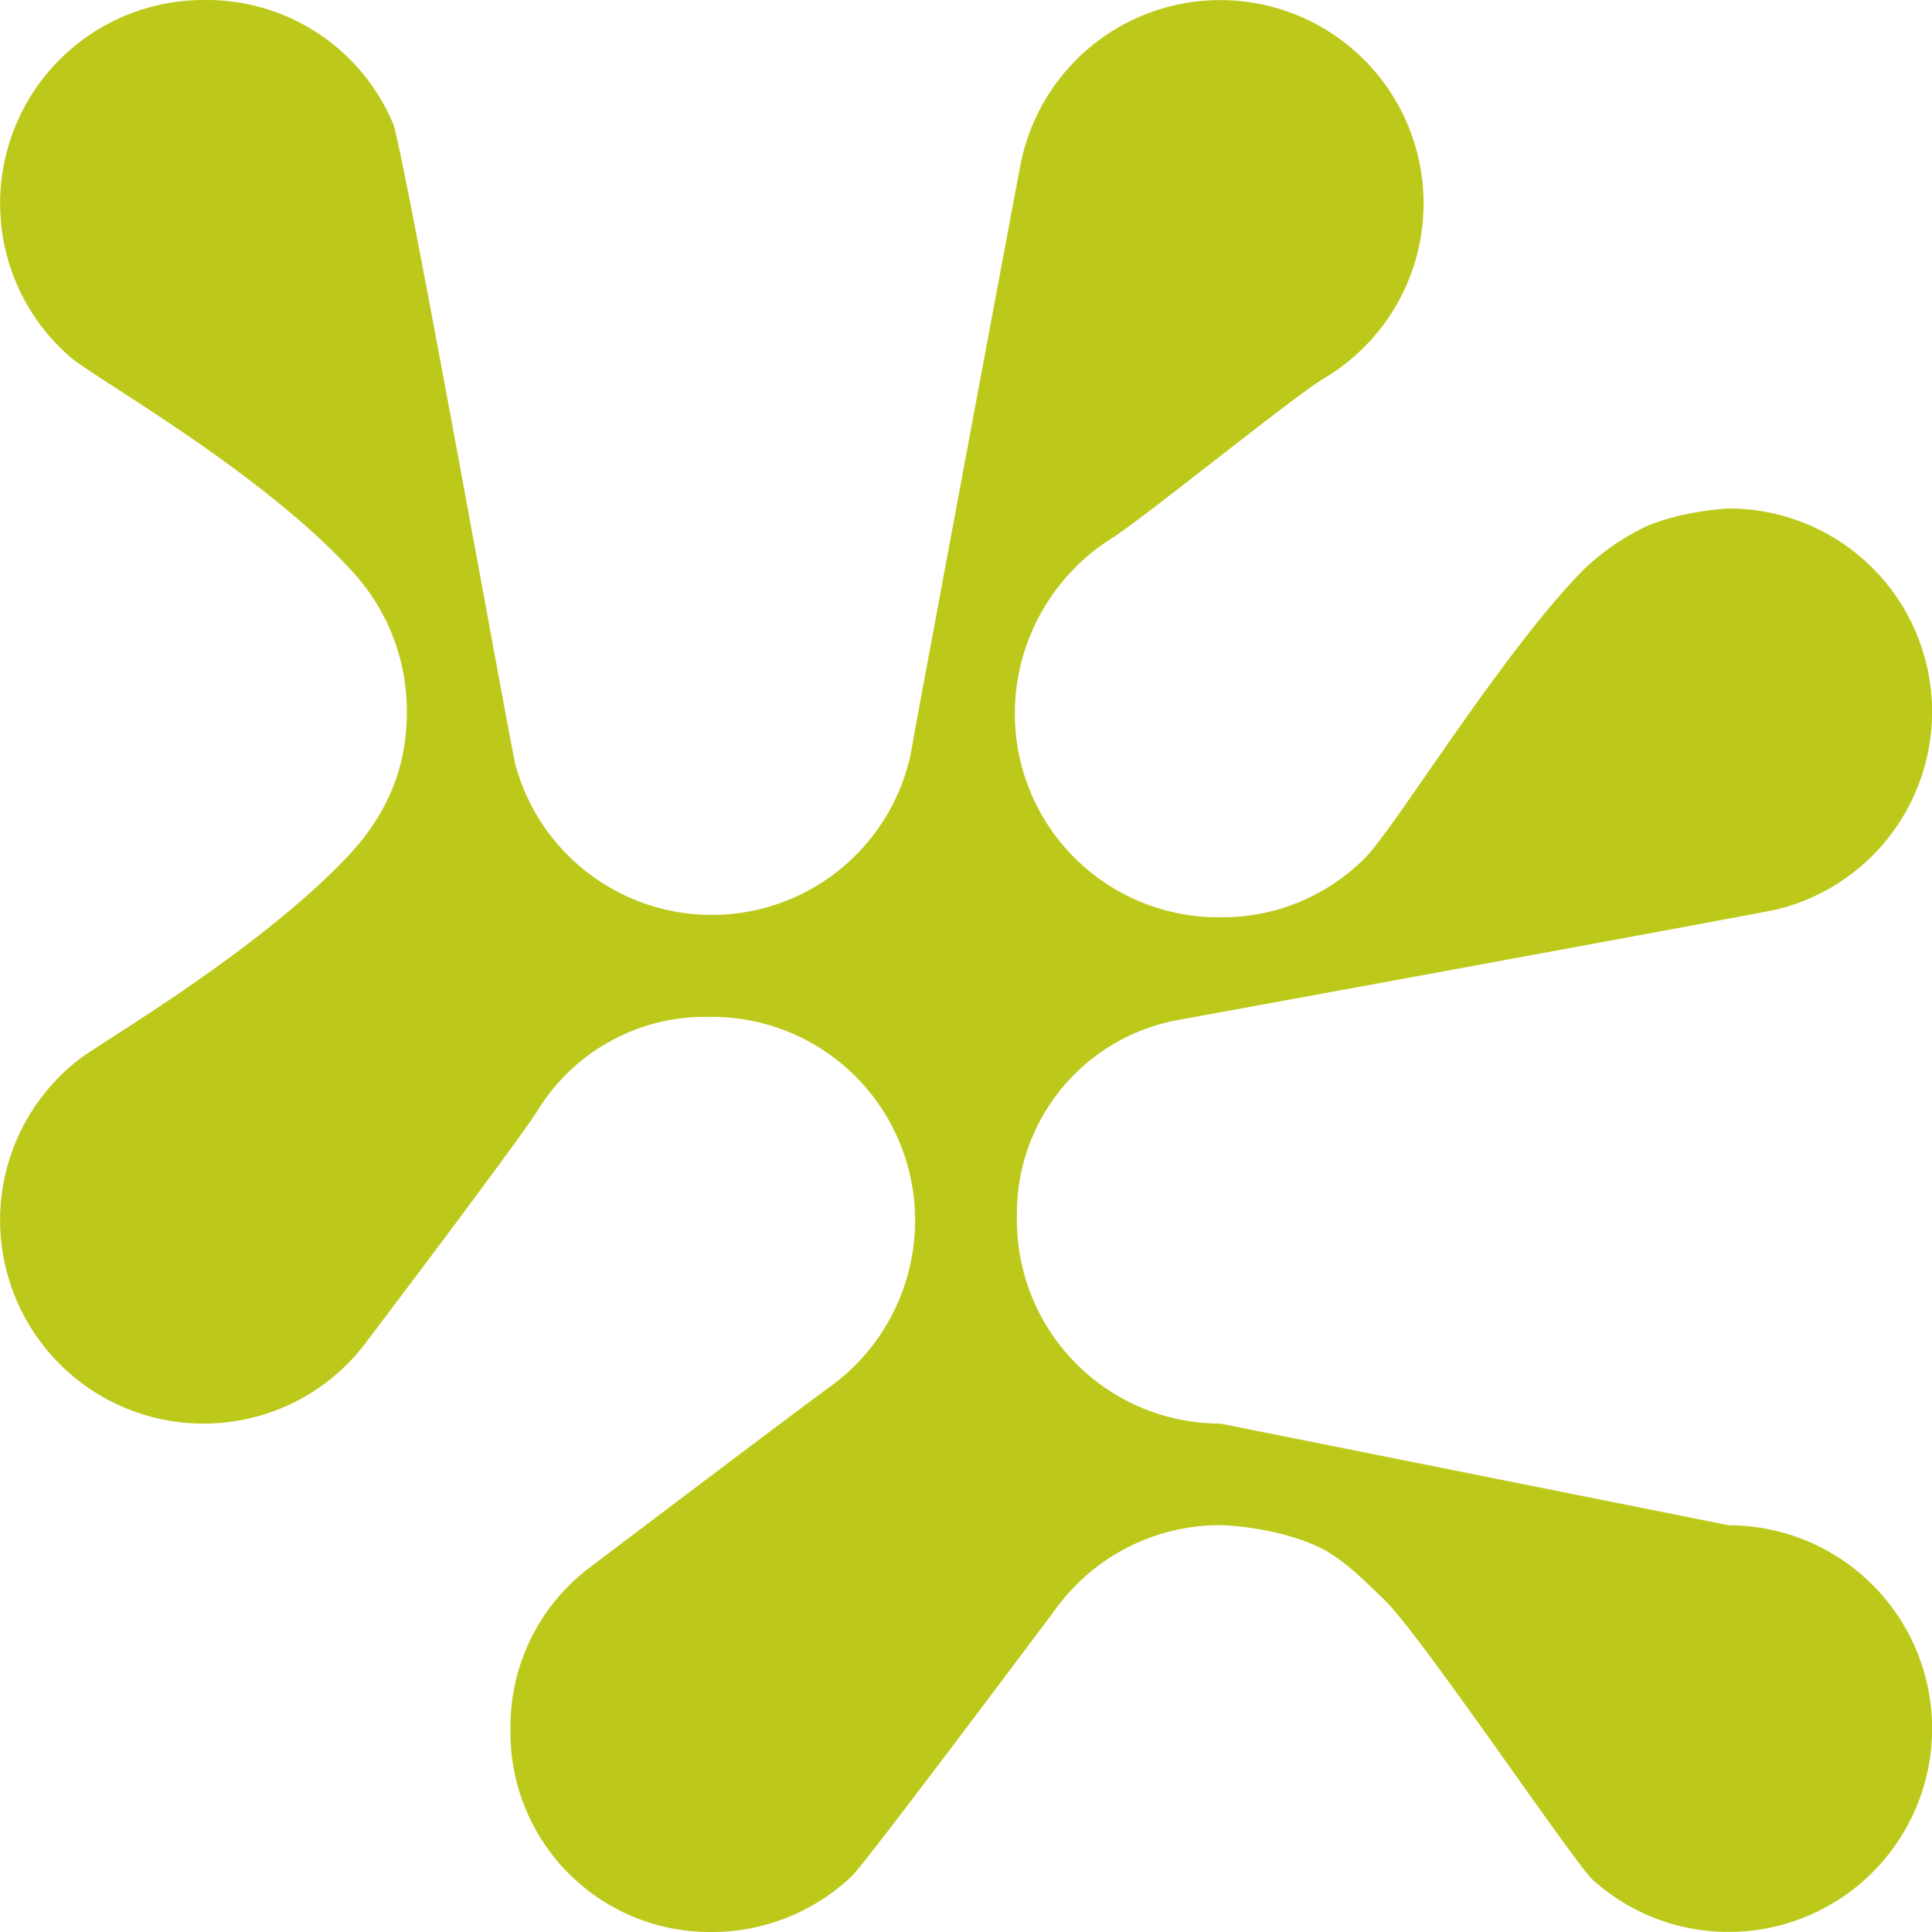 <svg id="_" data-name="???" xmlns="http://www.w3.org/2000/svg" viewBox="0 0 500 500"><defs><style>.cls-1{fill:#bdc91a;}</style></defs><path class="cls-1" d="M355.05,534.94a52.47,52.47,0,0,1-36.34,14.56h0a51.58,51.58,0,0,1-52.1-51.58v-1.57a51.48,51.48,0,0,1,20.52-41.19c6-4.53,53.44-40.45,62.19-46.78a53.13,53.13,0,0,0,22-42.56v-.53h0a52.63,52.63,0,0,0-52.63-52.63H317a50.87,50.87,0,0,0-43.32,24.16c-4.8,7.77-43.09,58.29-44.37,60a52.52,52.52,0,0,1-42.15,21.11h0a52.64,52.64,0,0,1-52.63-52.5v-.13h0a52.54,52.54,0,0,1,20.57-41.74c5.8-4.46,46.3-27.93,69.43-52.47,12.29-13,15.26-26.18,15.26-37.37h0a53.28,53.28,0,0,0-13.15-35.26c-23.57-26.54-67.62-51-74.05-56.63a52.53,52.53,0,0,1-18.06-39.69h0A52.64,52.64,0,0,1,187.13,49.5h0l1.4,0a52.28,52.28,0,0,1,47.7,32c2.62,6.23,30.48,161.52,31.66,165.9a52.66,52.66,0,0,0,50.82,38.88h0a52.64,52.64,0,0,0,52.09-45.06C371.16,238.81,398,95,398.73,91.52a52.65,52.65,0,0,1,51.56-42h0a52.63,52.63,0,0,1,52.63,52.63h0a52.62,52.62,0,0,1-25.83,45.31c-7.85,4.65-46.58,36.13-54.86,41.35a53.66,53.66,0,0,0-25.08,44.38l0,1.07h0a52.64,52.64,0,0,0,52.63,52.63h1.06a52,52,0,0,0,36.92-15.34c7.81-7.84,35.62-53.52,56.79-74.84a62.27,62.27,0,0,1,15.76-10.87c9.47-4.21,21.58-4.74,21.58-4.74h0a52.59,52.59,0,0,1,52.63,52.63h0A52.65,52.65,0,0,1,594,284.94c-3.9.92-151.46,28-154.32,28.48a50.84,50.84,0,0,0-42,50.05h0v1.82a52.63,52.63,0,0,0,52.63,52.63h0l131.59,26.32h0a52.64,52.64,0,0,1,52.63,52.62h0a52.64,52.64,0,0,1-52.63,52.62h0A52.39,52.39,0,0,1,546.71,536c-4.52-4-44.5-63.31-53.79-72.32C488.3,459.23,482.25,453,476.08,450c-11.84-5.61-25.79-5.79-25.79-5.79h0a52.51,52.51,0,0,0-42.22,21.21C405.21,469.27,358.54,531.6,355.05,534.94Z" transform="translate(-134.5 -49.5)"/></svg>